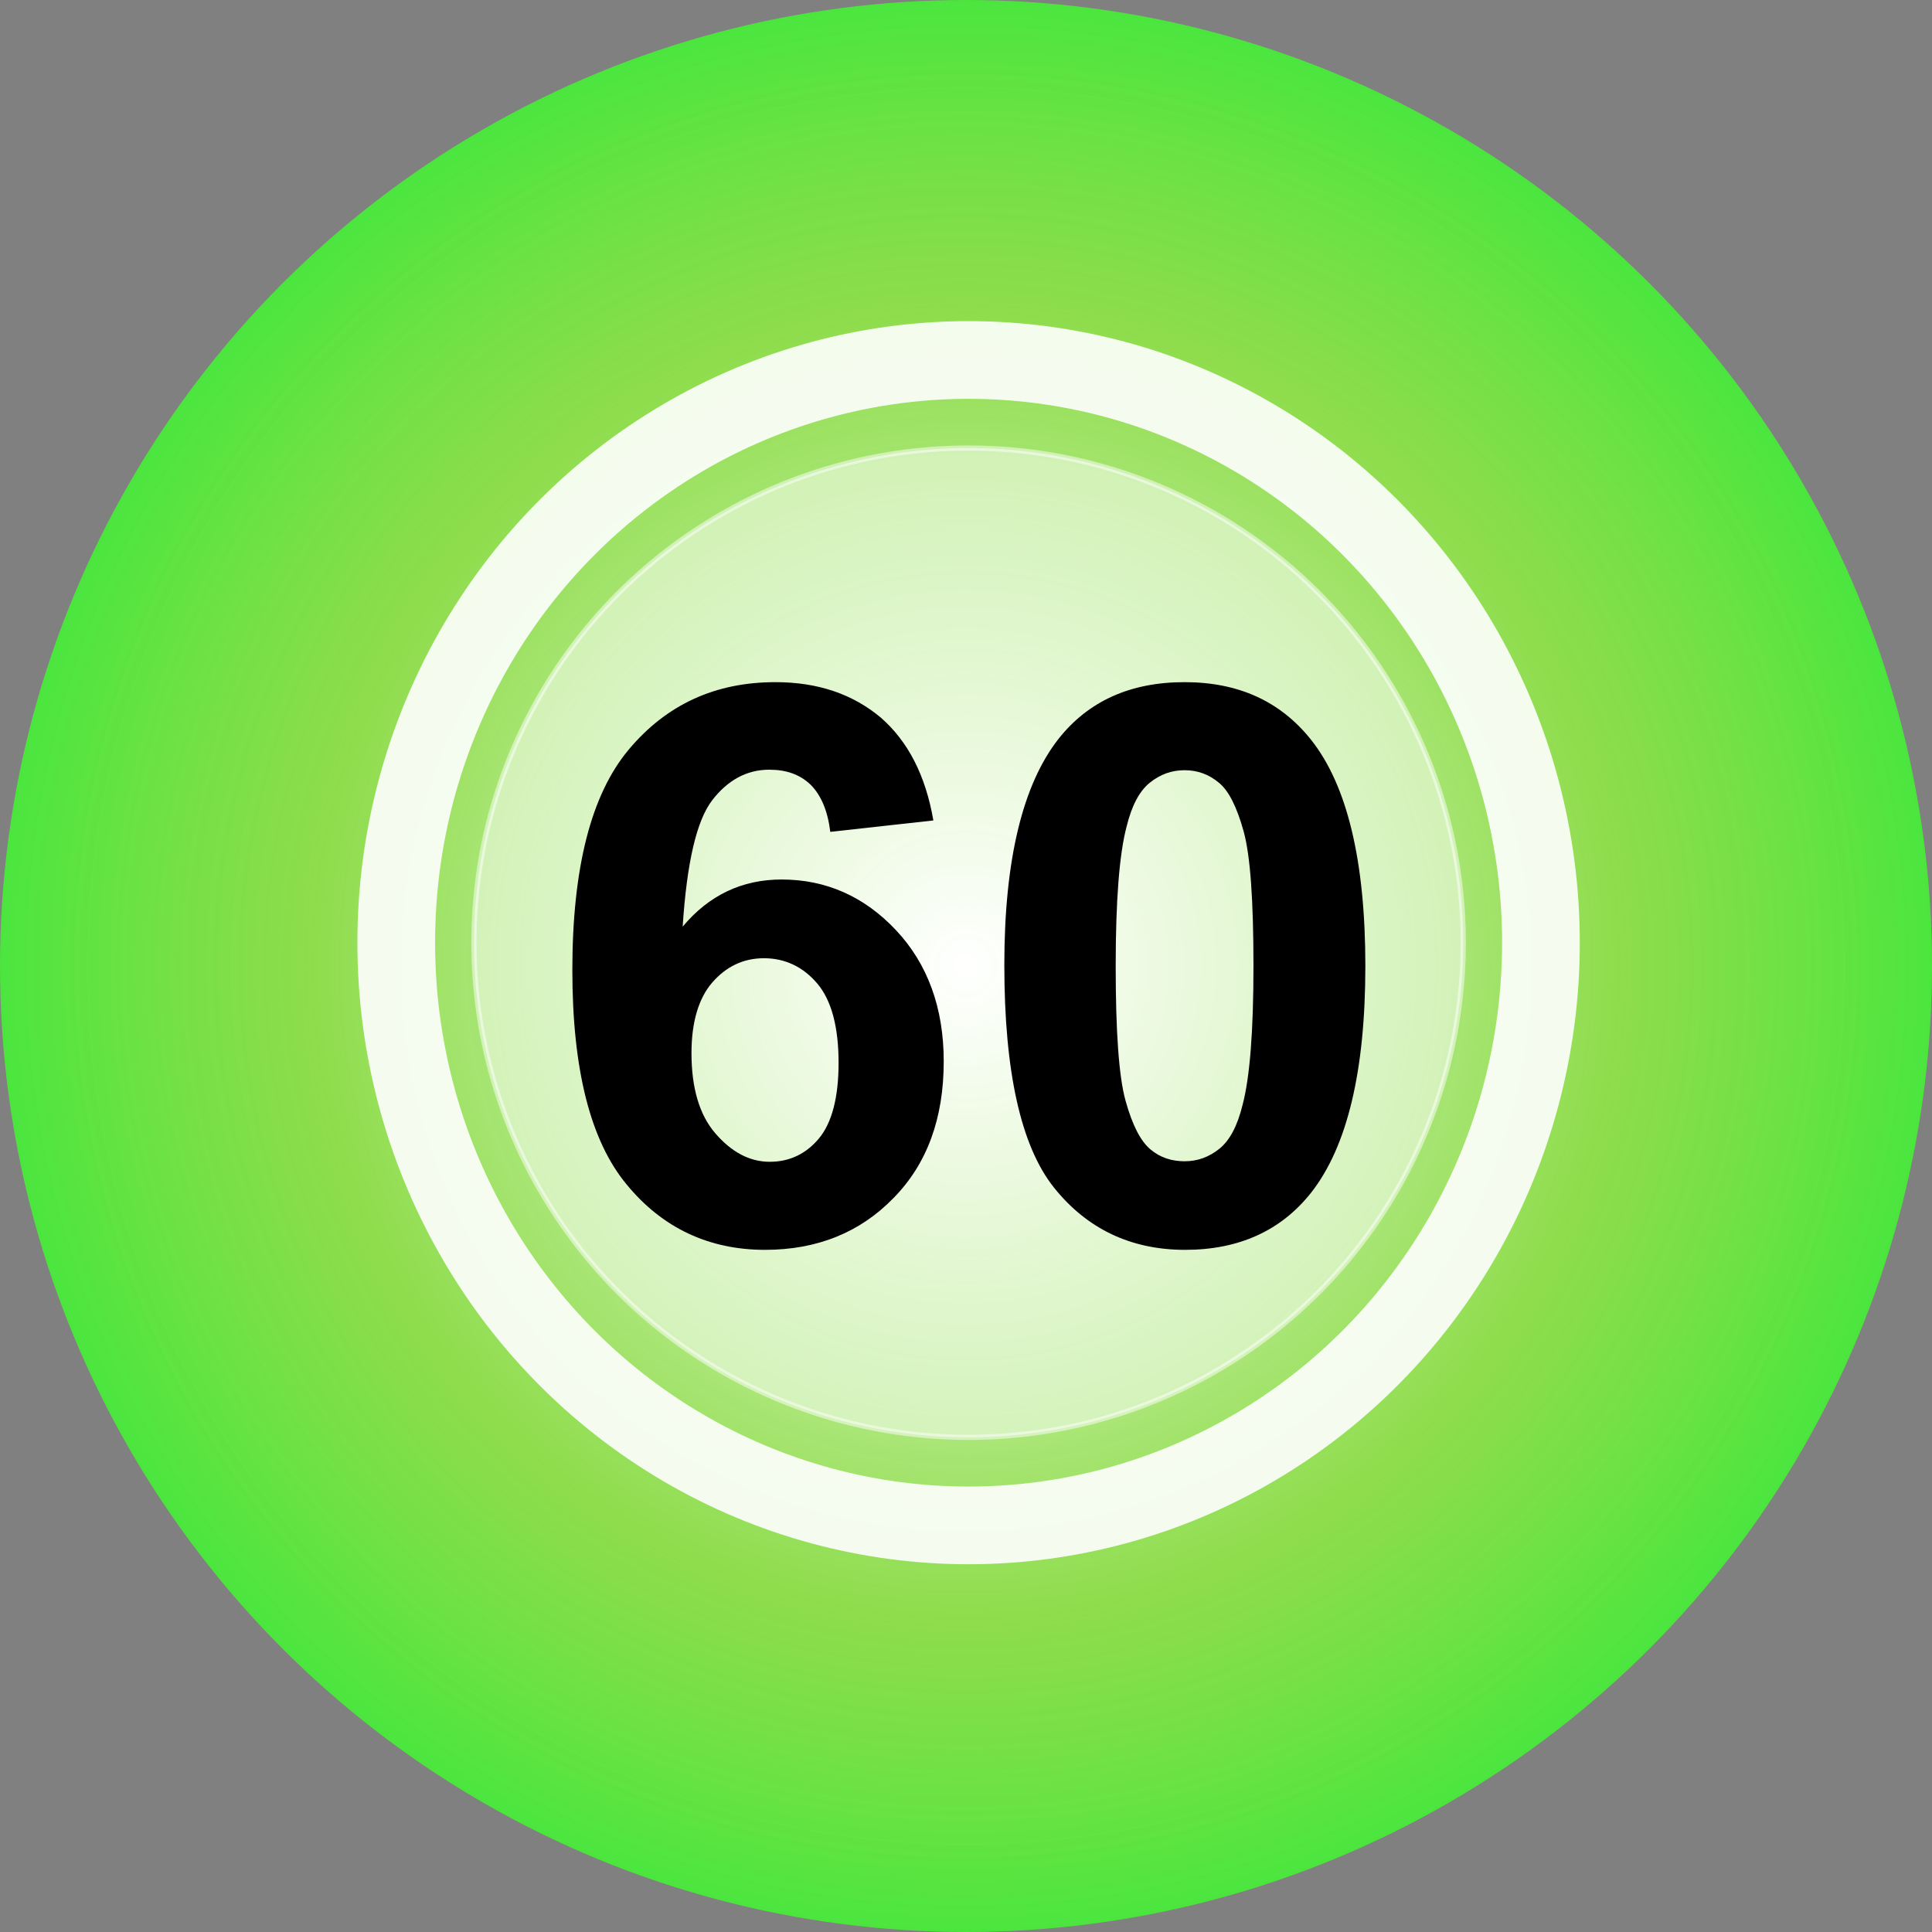 <?xml version="1.0" encoding="utf-8"?>
<!-- Generator: Adobe Illustrator 23.0.1, SVG Export Plug-In . SVG Version: 6.00 Build 0)  -->
<svg version="1.1" id="Layer_1" xmlns="http://www.w3.org/2000/svg" xmlns:xlink="http://www.w3.org/1999/xlink" x="0px" y="0px"
	 viewBox="0 0 373 373" style="enable-background:new 0 0 373 373;" xml:space="preserve">
<rect x="0" y="0" width="373" height="373" fill="#808080" stroke="none"/>
<style type="text/css">
	.st0{fill:url(#SVGID_1_);}
	.st1{opacity:0.5;fill:#FFFFFF;stroke:#FFFFFF;stroke-miterlimit:10;enable-background:new    ;}
	.st2{opacity:0.9;fill:none;stroke:#FFFFFF;stroke-width:15;stroke-miterlimit:10;enable-background:new    ;}
	.st3{fill:none;}
	.st4{enable-background:new    ;}
</style>
<radialGradient id="SVGID_1_" cx="186.5" cy="-161.5" r="186.5" gradientTransform="matrix(1 0 0 1 0 348)" gradientUnits="userSpaceOnUse">
	<stop  offset="6.926126e-08" style="stop-color:#FFFFFF"/>
	<stop  offset="0.684" style="stop-color:#91F33E;stop-opacity:0.8"/>
	<stop  offset="1" style="stop-color:#4BE53E"/>
</radialGradient>
<circle class="st0" cx="186.5" cy="186.5" r="186.5"/>
<circle class="st1" cx="187" cy="182" r="95.5"/>
<ellipse class="st2" cx="187" cy="182" rx="110.5" ry="112.5"/>
<rect x="144.5" y="151" class="st3" width="85" height="62"/>
<rect x="103" y="129" class="st3" width="168" height="115"/>
<g class="st4">
	<path d="M180.2,158.4l-19.9,2.2c-0.5-4.1-1.8-7.1-3.8-9.1c-2.1-2-4.7-2.9-8-2.9c-4.3,0-8,2-11,5.9c-3,3.9-4.9,12-5.7,24.4
		c5.1-6.1,11.5-9.1,19.1-9.1c8.6,0,16,3.3,22.1,9.8c6.1,6.5,9.2,15,9.2,25.3c0,11-3.2,19.8-9.7,26.4c-6.4,6.6-14.7,10-24.8,10
		c-10.8,0-19.8-4.2-26.7-12.6c-7-8.4-10.5-22.2-10.5-41.4c0-19.7,3.6-33.9,10.9-42.6c7.3-8.7,16.7-13,28.3-13
		c8.2,0,14.9,2.3,20.3,6.8C175.3,143.1,178.7,149.7,180.2,158.4z M133.5,203.3c0,6.7,1.5,11.9,4.6,15.5c3.1,3.6,6.6,5.5,10.5,5.5
		c3.8,0,7-1.5,9.5-4.5c2.5-3,3.8-7.9,3.8-14.6c0-7-1.4-12.1-4.1-15.3c-2.7-3.2-6.2-4.9-10.3-4.9c-4,0-7.3,1.6-10,4.7
		C134.9,192.7,133.5,197.3,133.5,203.3z"/>
	<path d="M228.7,131.7c10.4,0,18.5,3.7,24.4,11.1c7,8.8,10.5,23.4,10.5,43.7c0,20.3-3.5,34.9-10.5,43.8c-5.8,7.3-13.9,11-24.3,11
		c-10.4,0-18.9-4-25.3-12c-6.4-8-9.6-22.4-9.6-43c0-20.2,3.5-34.8,10.5-43.7C210.2,135.3,218.3,131.7,228.7,131.7z M228.7,148.7
		c-2.5,0-4.7,0.8-6.7,2.4c-2,1.6-3.5,4.4-4.5,8.5c-1.4,5.3-2.1,14.3-2.1,26.9s0.6,21.3,1.9,26c1.3,4.7,2.9,7.8,4.8,9.4
		c1.9,1.6,4.1,2.3,6.6,2.3s4.7-0.8,6.7-2.4c2-1.6,3.5-4.4,4.5-8.5c1.4-5.3,2.1-14.2,2.1-26.8s-0.6-21.3-1.9-26
		c-1.3-4.7-2.9-7.9-4.8-9.4C233.4,149.5,231.2,148.7,228.7,148.7z"/>
</g>
</svg>
